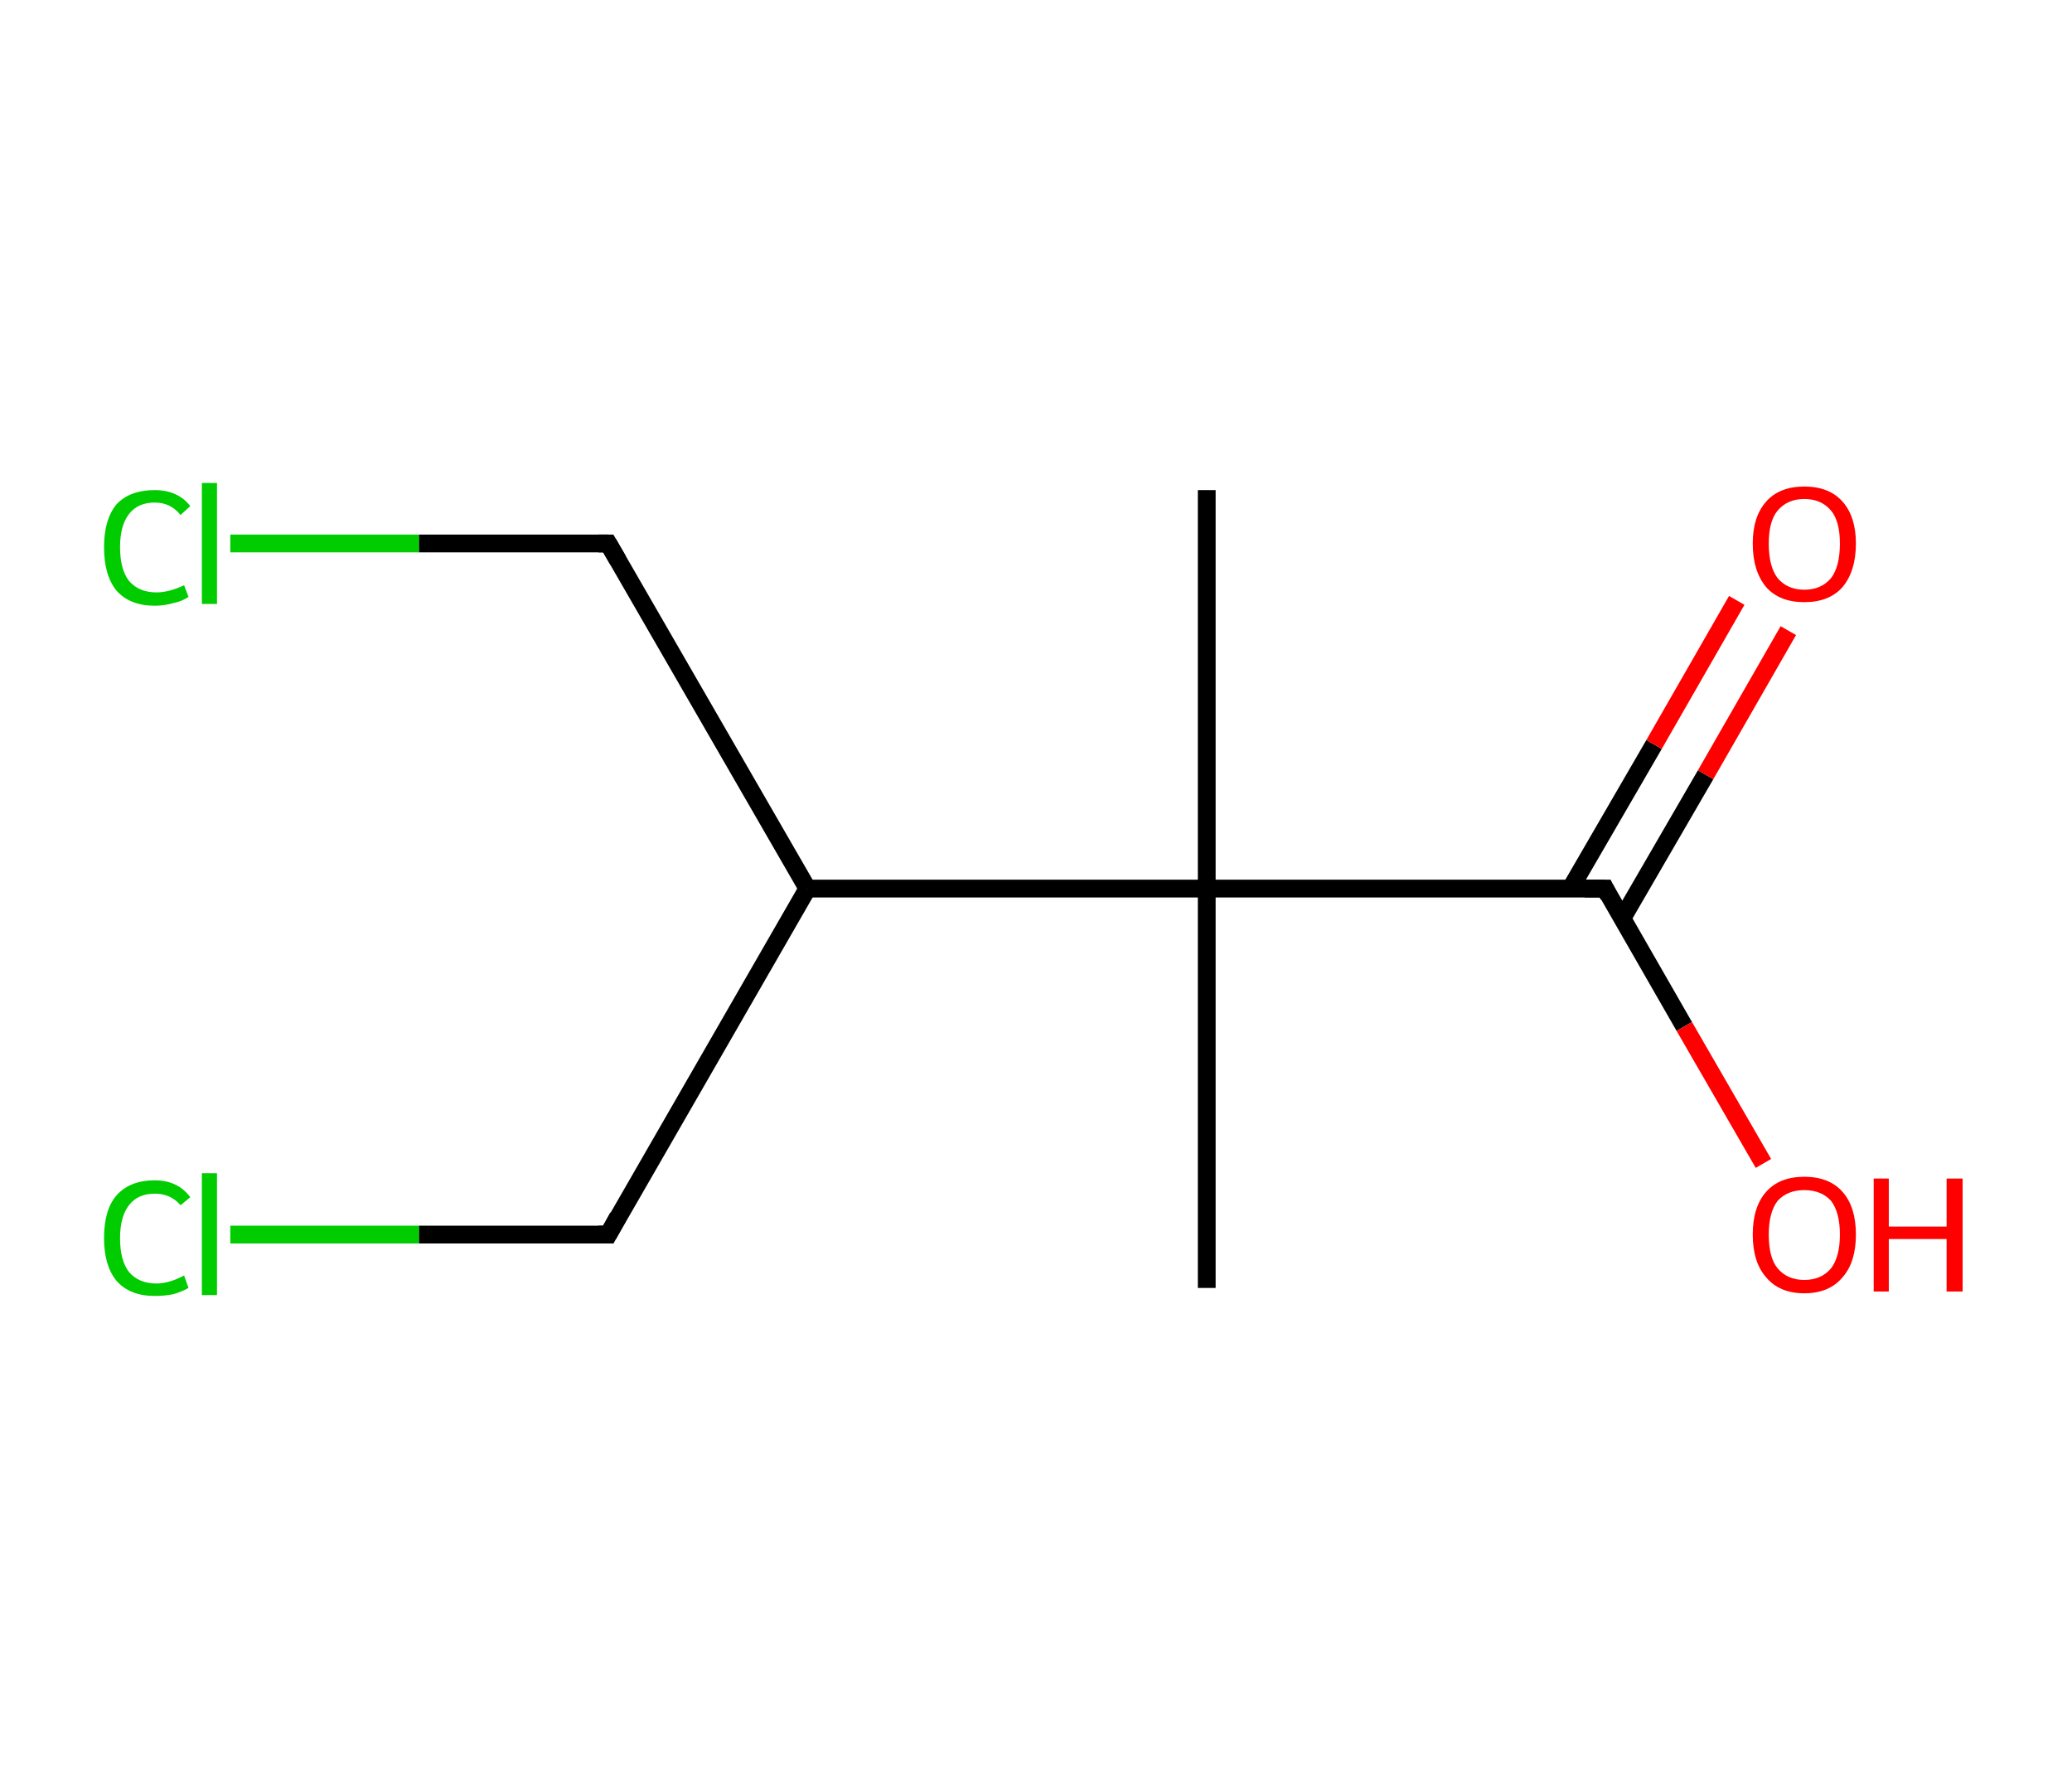 <?xml version='1.0' encoding='ASCII' standalone='yes'?>
<svg xmlns="http://www.w3.org/2000/svg" xmlns:rdkit="http://www.rdkit.org/xml" xmlns:xlink="http://www.w3.org/1999/xlink" version="1.1" baseProfile="full" xml:space="preserve" width="233px" height="200px" viewBox="0 0 233 200">
<!-- END OF HEADER -->
<rect style="opacity:1.0;fill:#FFFFFF;stroke:none" width="233.0" height="200.0" x="0.0" y="0.0"> </rect>
<path class="bond-0 atom-0 atom-1" d="M 135.7,55.1 L 135.7,99.9" style="fill:none;fill-rule:evenodd;stroke:#000000;stroke-width:2.0px;stroke-linecap:butt;stroke-linejoin:miter;stroke-opacity:1"/>
<path class="bond-1 atom-1 atom-2" d="M 135.7,99.9 L 135.7,144.8" style="fill:none;fill-rule:evenodd;stroke:#000000;stroke-width:2.0px;stroke-linecap:butt;stroke-linejoin:miter;stroke-opacity:1"/>
<path class="bond-2 atom-1 atom-3" d="M 135.7,99.9 L 180.5,99.9" style="fill:none;fill-rule:evenodd;stroke:#000000;stroke-width:2.0px;stroke-linecap:butt;stroke-linejoin:miter;stroke-opacity:1"/>
<path class="bond-3 atom-3 atom-4" d="M 182.4,103.3 L 191.8,87.1" style="fill:none;fill-rule:evenodd;stroke:#000000;stroke-width:2.0px;stroke-linecap:butt;stroke-linejoin:miter;stroke-opacity:1"/>
<path class="bond-3 atom-3 atom-4" d="M 191.8,87.1 L 201.1,70.9" style="fill:none;fill-rule:evenodd;stroke:#FF0000;stroke-width:2.0px;stroke-linecap:butt;stroke-linejoin:miter;stroke-opacity:1"/>
<path class="bond-3 atom-3 atom-4" d="M 176.6,99.9 L 186.0,83.7" style="fill:none;fill-rule:evenodd;stroke:#000000;stroke-width:2.0px;stroke-linecap:butt;stroke-linejoin:miter;stroke-opacity:1"/>
<path class="bond-3 atom-3 atom-4" d="M 186.0,83.7 L 195.3,67.5" style="fill:none;fill-rule:evenodd;stroke:#FF0000;stroke-width:2.0px;stroke-linecap:butt;stroke-linejoin:miter;stroke-opacity:1"/>
<path class="bond-4 atom-3 atom-5" d="M 180.5,99.9 L 189.4,115.4" style="fill:none;fill-rule:evenodd;stroke:#000000;stroke-width:2.0px;stroke-linecap:butt;stroke-linejoin:miter;stroke-opacity:1"/>
<path class="bond-4 atom-3 atom-5" d="M 189.4,115.4 L 198.3,130.8" style="fill:none;fill-rule:evenodd;stroke:#FF0000;stroke-width:2.0px;stroke-linecap:butt;stroke-linejoin:miter;stroke-opacity:1"/>
<path class="bond-5 atom-1 atom-6" d="M 135.7,99.9 L 90.8,99.9" style="fill:none;fill-rule:evenodd;stroke:#000000;stroke-width:2.0px;stroke-linecap:butt;stroke-linejoin:miter;stroke-opacity:1"/>
<path class="bond-6 atom-6 atom-7" d="M 90.8,99.9 L 68.4,138.8" style="fill:none;fill-rule:evenodd;stroke:#000000;stroke-width:2.0px;stroke-linecap:butt;stroke-linejoin:miter;stroke-opacity:1"/>
<path class="bond-7 atom-7 atom-8" d="M 68.4,138.8 L 47.1,138.8" style="fill:none;fill-rule:evenodd;stroke:#000000;stroke-width:2.0px;stroke-linecap:butt;stroke-linejoin:miter;stroke-opacity:1"/>
<path class="bond-7 atom-7 atom-8" d="M 47.1,138.8 L 25.9,138.8" style="fill:none;fill-rule:evenodd;stroke:#00CC00;stroke-width:2.0px;stroke-linecap:butt;stroke-linejoin:miter;stroke-opacity:1"/>
<path class="bond-8 atom-6 atom-9" d="M 90.8,99.9 L 68.4,61.1" style="fill:none;fill-rule:evenodd;stroke:#000000;stroke-width:2.0px;stroke-linecap:butt;stroke-linejoin:miter;stroke-opacity:1"/>
<path class="bond-9 atom-9 atom-10" d="M 68.4,61.1 L 47.1,61.1" style="fill:none;fill-rule:evenodd;stroke:#000000;stroke-width:2.0px;stroke-linecap:butt;stroke-linejoin:miter;stroke-opacity:1"/>
<path class="bond-9 atom-9 atom-10" d="M 47.1,61.1 L 25.9,61.1" style="fill:none;fill-rule:evenodd;stroke:#00CC00;stroke-width:2.0px;stroke-linecap:butt;stroke-linejoin:miter;stroke-opacity:1"/>
<path d="M 178.2,99.9 L 180.5,99.9 L 180.9,100.7" style="fill:none;stroke:#000000;stroke-width:2.0px;stroke-linecap:butt;stroke-linejoin:miter;stroke-opacity:1;"/>
<path d="M 69.5,136.8 L 68.4,138.8 L 67.3,138.8" style="fill:none;stroke:#000000;stroke-width:2.0px;stroke-linecap:butt;stroke-linejoin:miter;stroke-opacity:1;"/>
<path d="M 69.5,63.0 L 68.4,61.1 L 67.3,61.1" style="fill:none;stroke:#000000;stroke-width:2.0px;stroke-linecap:butt;stroke-linejoin:miter;stroke-opacity:1;"/>
<path class="atom-4" d="M 197.1 61.1 Q 197.1 58.1, 198.6 56.4 Q 200.1 54.7, 202.9 54.7 Q 205.7 54.7, 207.2 56.4 Q 208.7 58.1, 208.7 61.1 Q 208.7 64.2, 207.2 66.0 Q 205.7 67.7, 202.9 67.7 Q 200.1 67.7, 198.6 66.0 Q 197.1 64.2, 197.1 61.1 M 202.9 66.3 Q 204.8 66.3, 205.9 65.0 Q 206.9 63.7, 206.9 61.1 Q 206.9 58.6, 205.9 57.4 Q 204.8 56.1, 202.9 56.1 Q 201.0 56.1, 199.9 57.4 Q 198.9 58.6, 198.9 61.1 Q 198.9 63.7, 199.9 65.0 Q 201.0 66.3, 202.9 66.3 " fill="#FF0000"/>
<path class="atom-5" d="M 197.1 138.8 Q 197.1 135.7, 198.6 134.0 Q 200.1 132.3, 202.9 132.3 Q 205.7 132.3, 207.2 134.0 Q 208.7 135.7, 208.7 138.8 Q 208.7 141.9, 207.2 143.6 Q 205.7 145.4, 202.9 145.4 Q 200.1 145.4, 198.6 143.6 Q 197.1 141.9, 197.1 138.8 M 202.9 143.9 Q 204.8 143.9, 205.9 142.6 Q 206.9 141.3, 206.9 138.8 Q 206.9 136.3, 205.9 135.0 Q 204.8 133.8, 202.9 133.8 Q 201.0 133.8, 199.9 135.0 Q 198.9 136.3, 198.9 138.8 Q 198.9 141.4, 199.9 142.6 Q 201.0 143.9, 202.9 143.9 " fill="#FF0000"/>
<path class="atom-5" d="M 210.7 132.5 L 212.4 132.5 L 212.4 137.9 L 218.9 137.9 L 218.9 132.5 L 220.7 132.5 L 220.7 145.2 L 218.9 145.2 L 218.9 139.3 L 212.4 139.3 L 212.4 145.2 L 210.7 145.2 L 210.7 132.5 " fill="#FF0000"/>
<path class="atom-8" d="M 11.7 139.2 Q 11.7 136.0, 13.1 134.4 Q 14.6 132.7, 17.4 132.7 Q 20.0 132.7, 21.4 134.6 L 20.3 135.5 Q 19.2 134.2, 17.4 134.2 Q 15.5 134.2, 14.5 135.5 Q 13.5 136.8, 13.5 139.2 Q 13.5 141.7, 14.5 143.0 Q 15.6 144.3, 17.6 144.3 Q 19.0 144.3, 20.7 143.4 L 21.2 144.8 Q 20.5 145.2, 19.5 145.5 Q 18.5 145.7, 17.4 145.7 Q 14.6 145.7, 13.1 144.0 Q 11.7 142.3, 11.7 139.2 " fill="#00CC00"/>
<path class="atom-8" d="M 22.7 131.9 L 24.4 131.9 L 24.4 145.6 L 22.7 145.6 L 22.7 131.9 " fill="#00CC00"/>
<path class="atom-10" d="M 11.7 61.5 Q 11.7 58.4, 13.1 56.7 Q 14.6 55.1, 17.4 55.1 Q 20.0 55.1, 21.4 56.9 L 20.3 57.9 Q 19.2 56.5, 17.4 56.5 Q 15.5 56.5, 14.5 57.8 Q 13.5 59.1, 13.5 61.5 Q 13.5 64.0, 14.5 65.3 Q 15.6 66.6, 17.6 66.6 Q 19.0 66.6, 20.7 65.8 L 21.2 67.1 Q 20.5 67.6, 19.5 67.8 Q 18.5 68.1, 17.4 68.1 Q 14.6 68.1, 13.1 66.4 Q 11.7 64.7, 11.7 61.5 " fill="#00CC00"/>
<path class="atom-10" d="M 22.7 54.3 L 24.4 54.3 L 24.4 67.9 L 22.7 67.9 L 22.7 54.3 " fill="#00CC00"/>
</svg>
